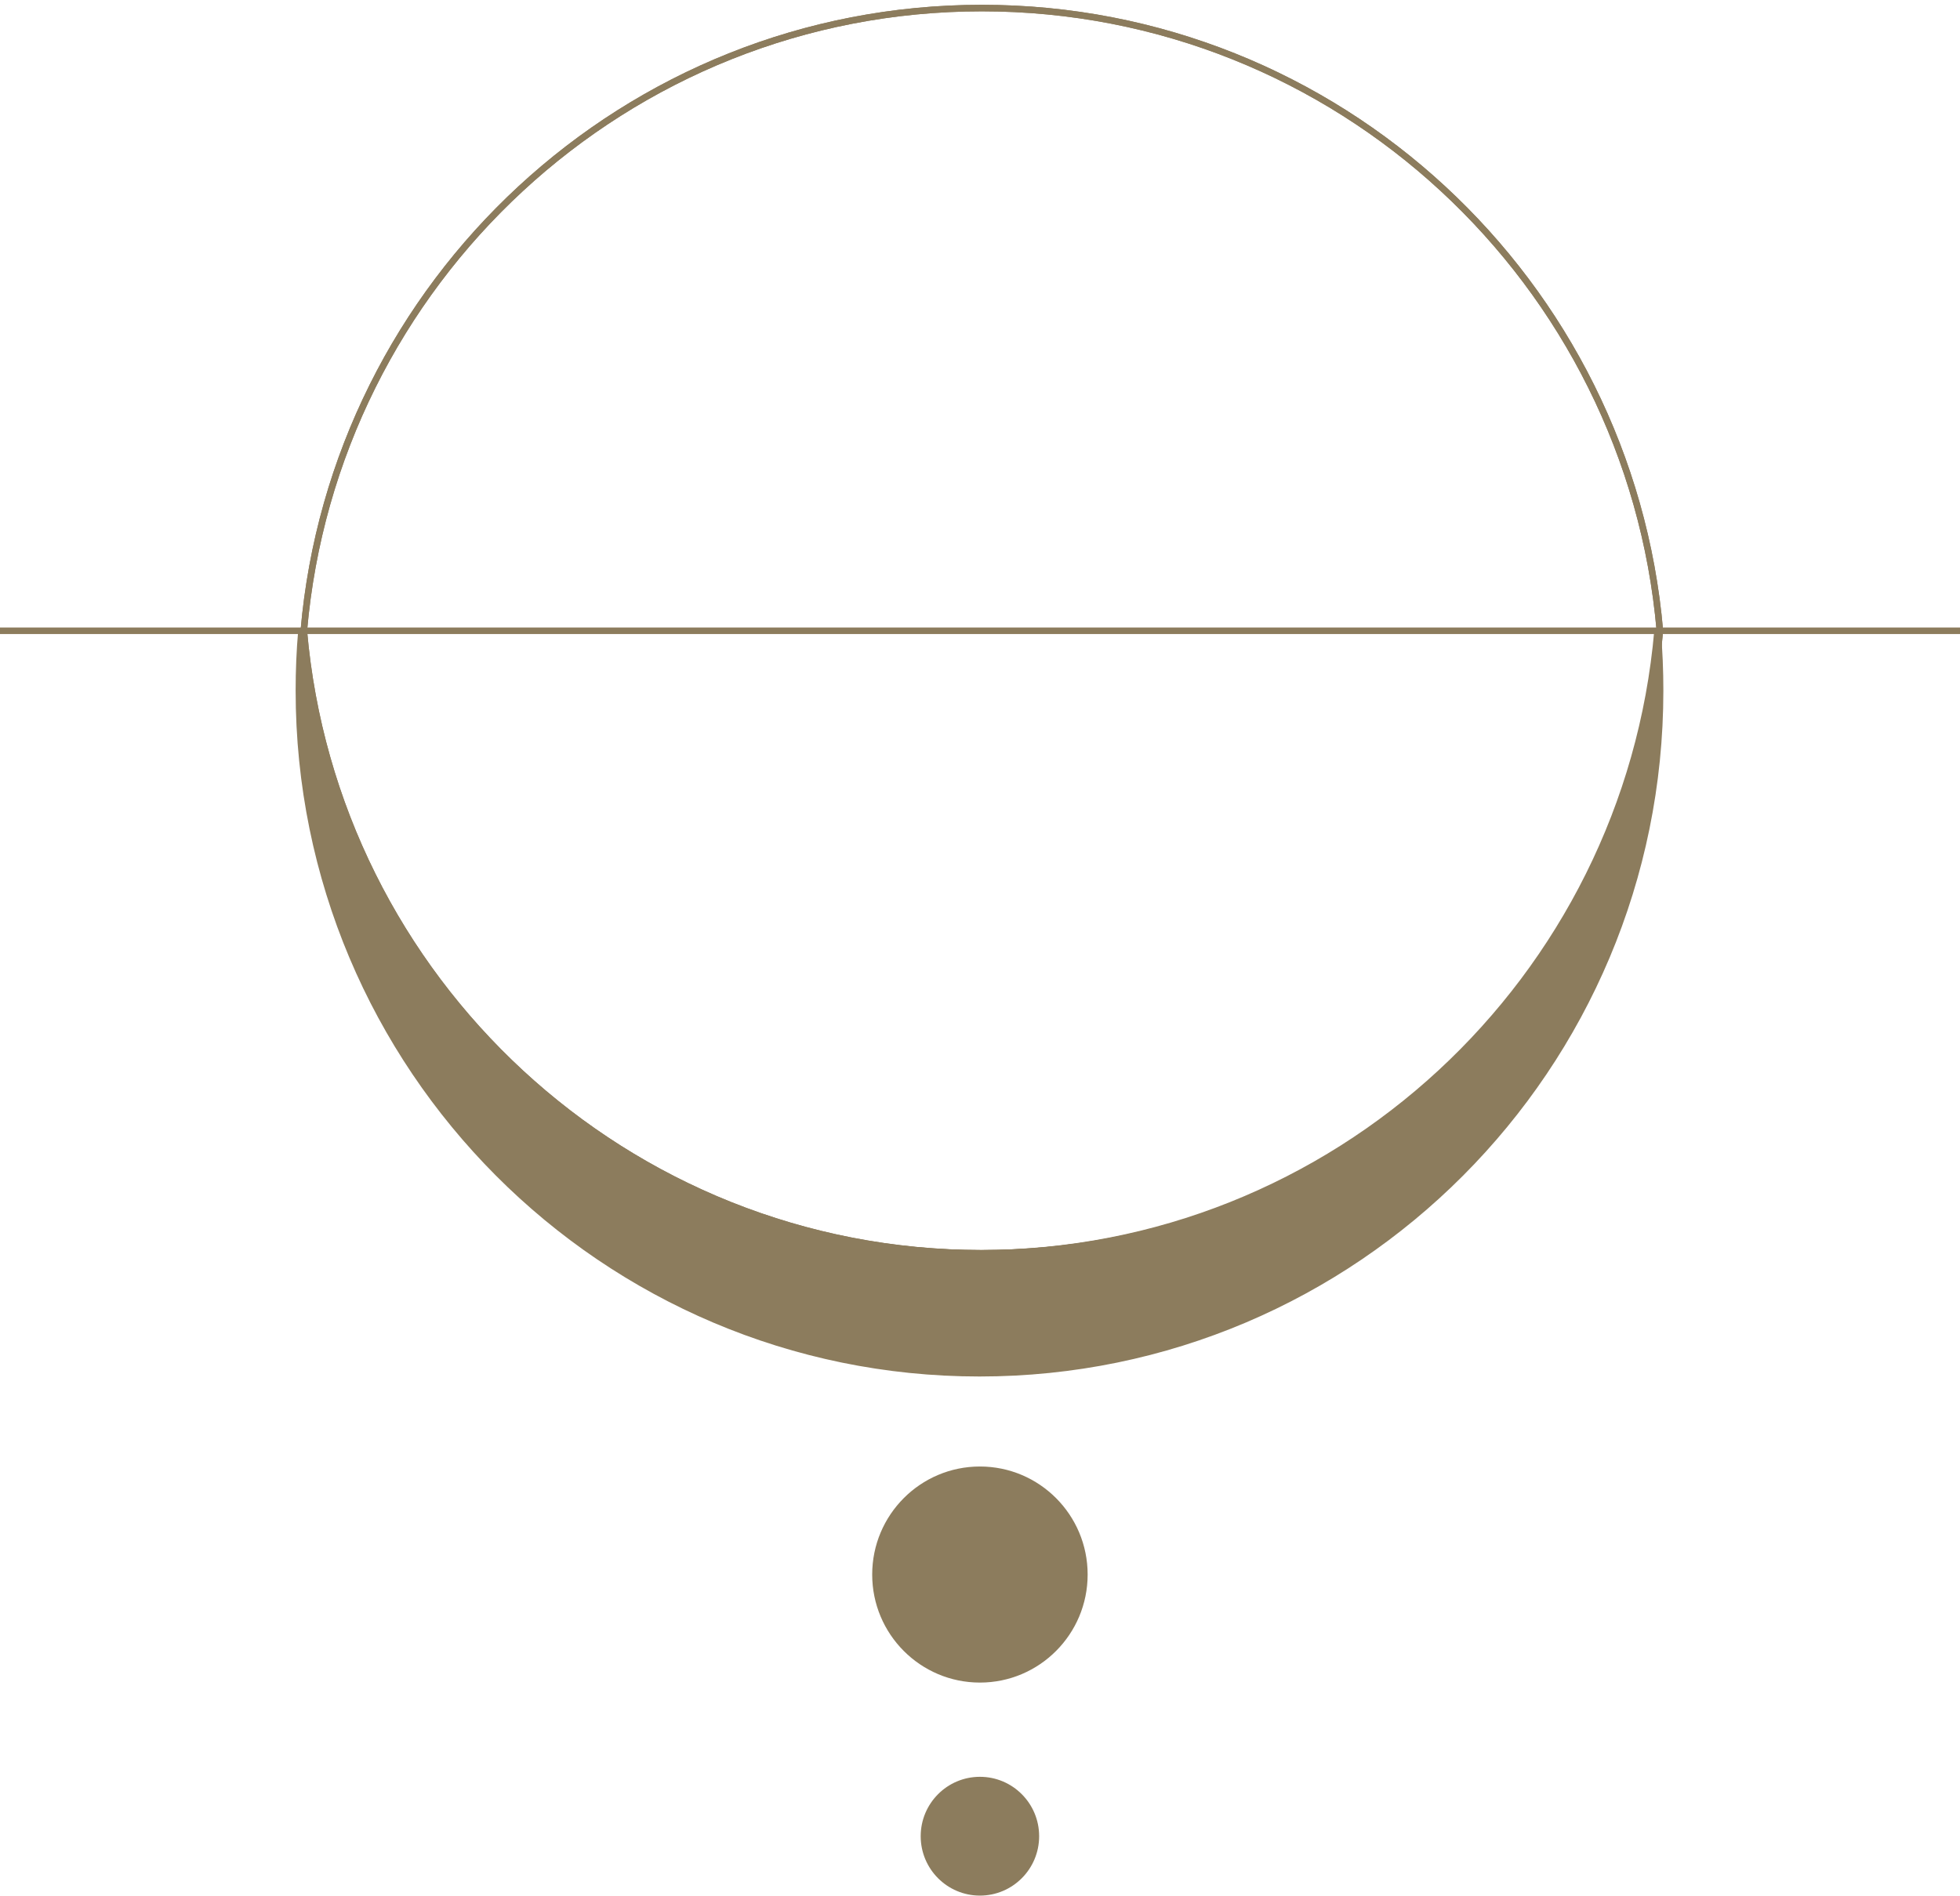 <svg xmlns="http://www.w3.org/2000/svg" width="400" height="387" viewBox="0 0 400 387" fill="none"><g clip-path="url(#clip0_574_177)"><path d="M338.795 140.986C338.795 217.963 276.598 280.325 199.898 280.325C123.197 280.325 61 217.963 61 140.986C61 136.857 61.163 132.793 61.523 128.762C67.729 200.005 127.313 255.846 199.898 255.846C272.482 255.846 332.066 200.005 338.272 128.762C338.632 132.793 338.795 136.857 338.795 140.986Z" fill="#8C7C5D" stroke="#8C7C5D" stroke-width="1.333" stroke-miterlimit="10"></path><path d="M338.75 128.762C332.544 200.005 272.96 255.845 200.375 255.845C127.791 255.845 68.207 200.005 62.001 128.762C68.174 57.553 127.791 1.646 200.375 1.646C272.96 1.646 332.576 57.553 338.75 128.762Z" stroke="#8C7C5D" stroke-width="1.333" stroke-miterlimit="10"></path><path d="M338.75 128.762C332.544 200.005 272.96 255.845 200.375 255.845C127.791 255.845 68.207 200.005 62.001 128.762C68.174 57.553 127.791 1.646 200.375 1.646C272.96 1.646 332.576 57.553 338.75 128.762Z" stroke="#8C7C5D" stroke-width="1.333" stroke-miterlimit="10"></path><path d="M0 128.762H400" stroke="#8C7C5D" stroke-width="1.333" stroke-miterlimit="10"></path><path d="M199.984 343.473C212.125 343.473 221.968 333.599 221.968 321.419C221.968 309.239 212.125 299.365 199.984 299.365C187.842 299.365 177.999 309.239 177.999 321.419C177.999 333.599 187.842 343.473 199.984 343.473Z" fill="#8C7C5D"></path><path d="M199.984 386.959C206.659 386.959 212.07 381.531 212.07 374.834C212.07 368.138 206.659 362.709 199.984 362.709C193.308 362.709 187.897 368.138 187.897 374.834C187.897 381.531 193.308 386.959 199.984 386.959Z" fill="#8C7C5D"></path></g><defs><clipPath id="clip0_574_177"><rect width="400" height="386.967" fill="white"></rect></clipPath></defs></svg>